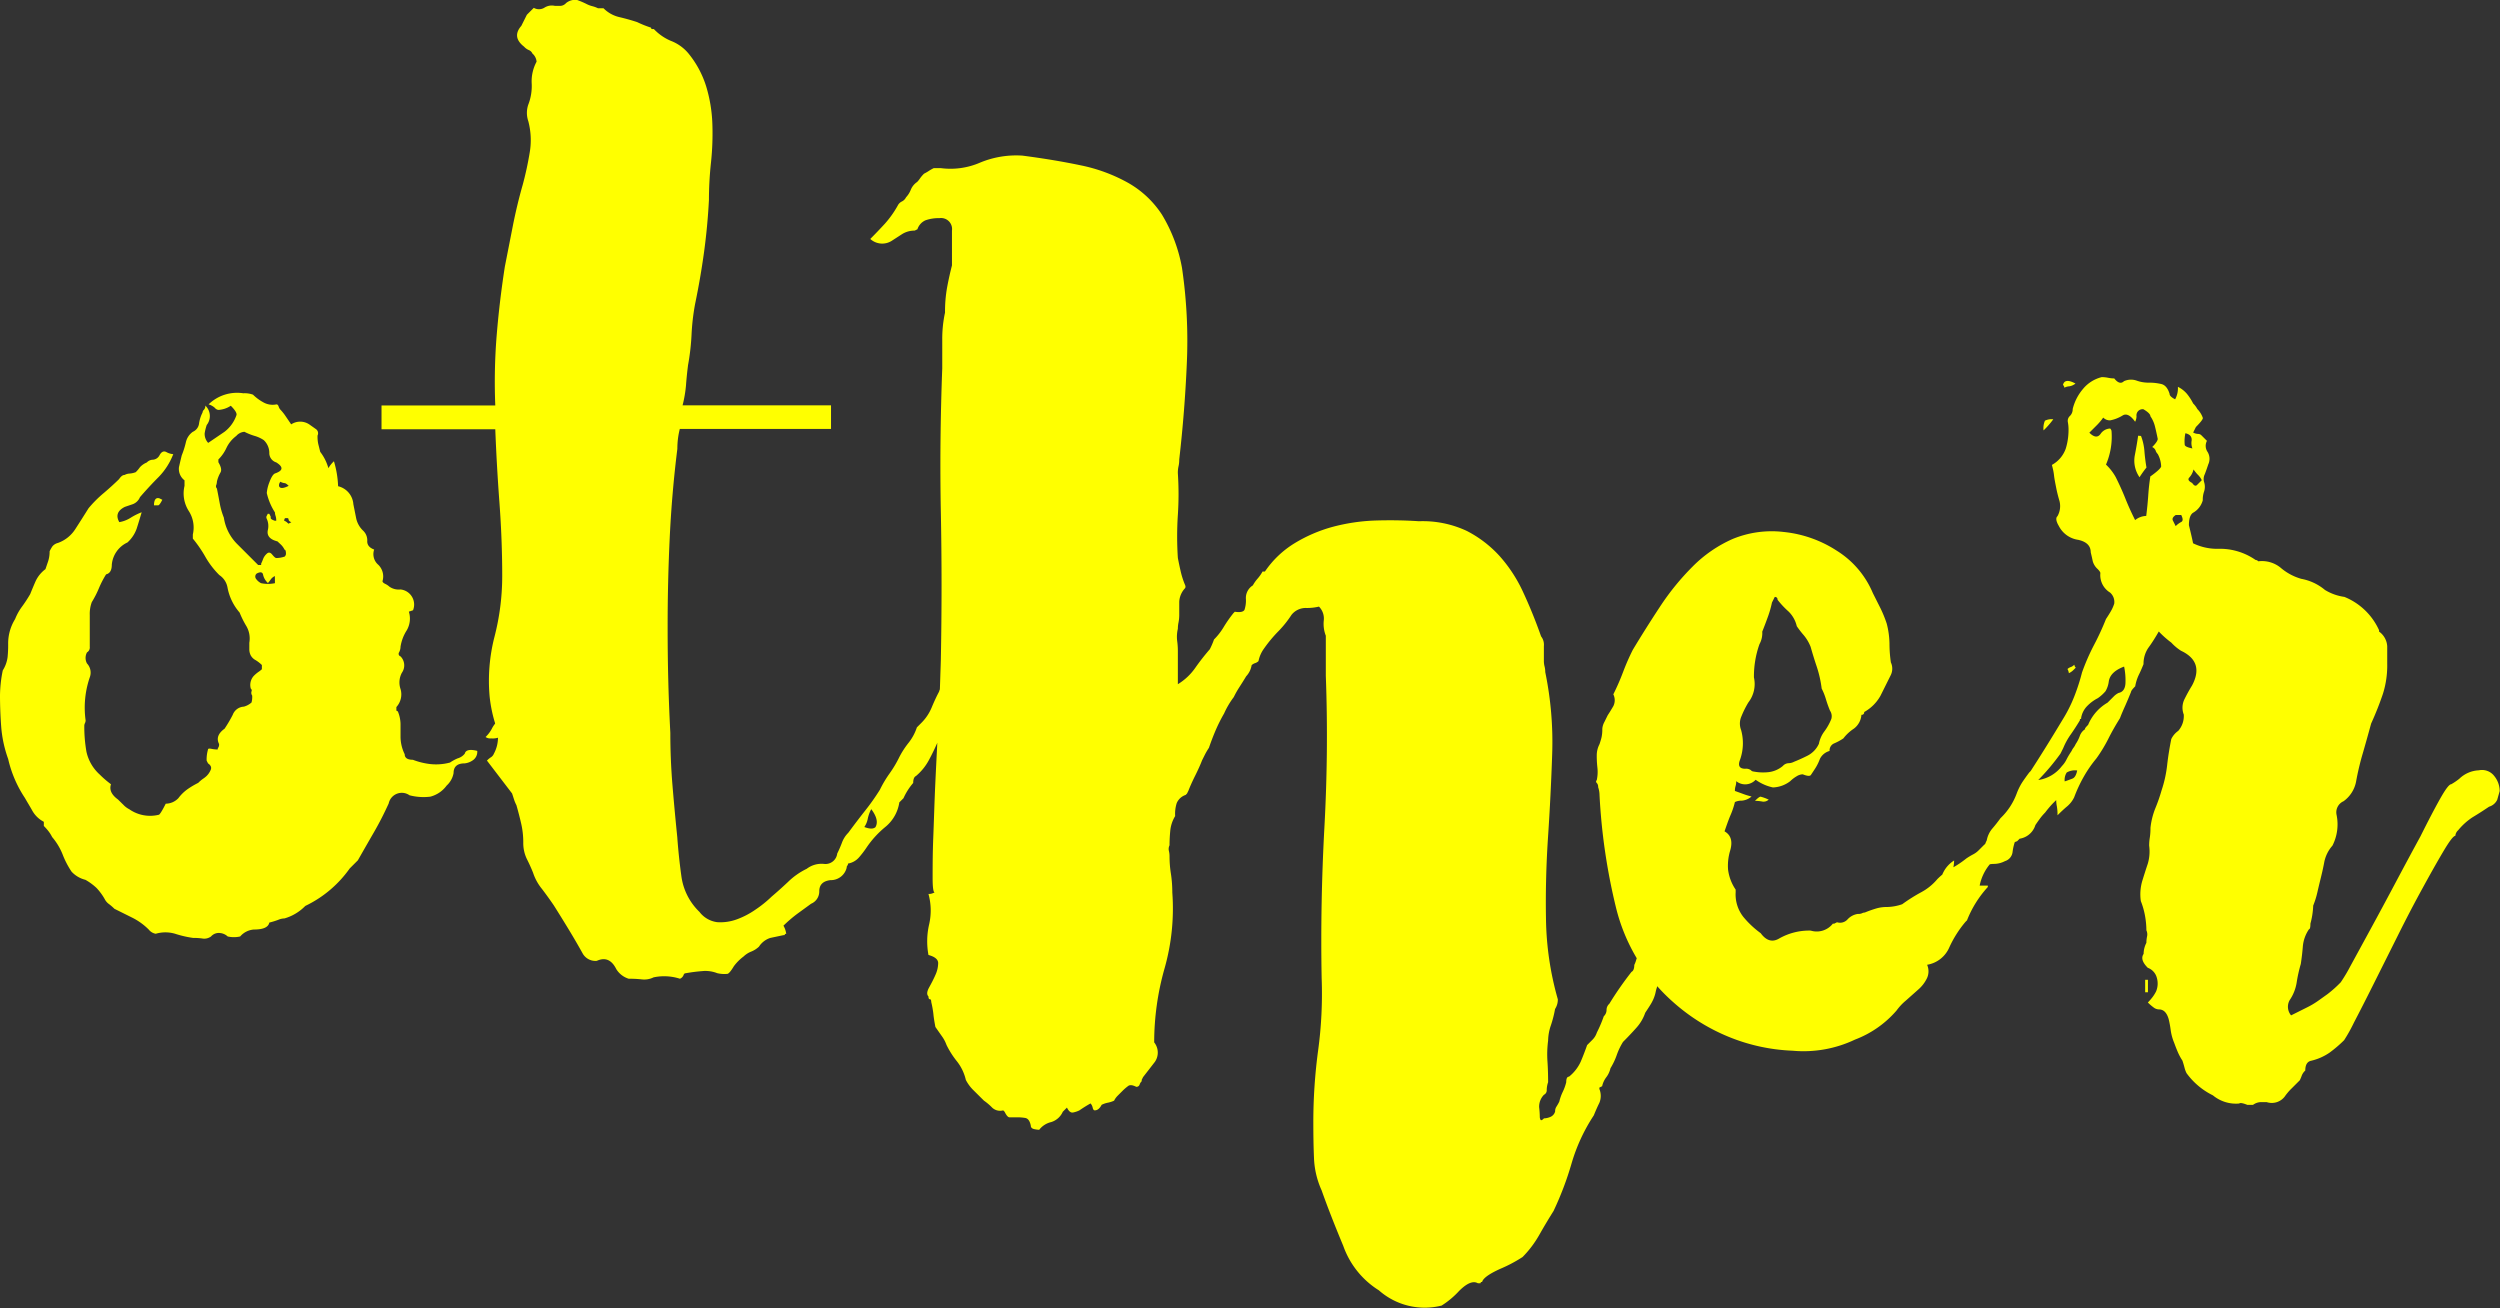 <svg id="Layer_1" data-name="Layer 1" xmlns="http://www.w3.org/2000/svg" viewBox="0 0 306.34 160.28"><rect x="0" y="0" width="306.34" height="160.28" fill="#333333" stroke="none"/><defs><style>.cls-1{fill:#ff0;}</style></defs><title>title-other</title><path class="cls-1" d="M56.95,92.35q.17-.68,1.53-.34a1.25,1.25,0,0,1-.6,1.19,2.08,2.08,0,0,1-.94.34c-.91,0-1.36.4-1.36,1.19a2.71,2.71,0,0,1-.85,1.53,3.59,3.59,0,0,1-2,1.36,6.8,6.8,0,0,1-2.55-.17,1.64,1.64,0,0,0-2.55,1q-.85,1.87-1.78,3.48t-2,3.49l-1,1a14.11,14.11,0,0,1-5.44,4.59,5.82,5.82,0,0,1-2.55,1.53,2.06,2.06,0,0,0-.76.17,9.42,9.42,0,0,1-1.1.34q-.17.85-1.87.85a2.44,2.44,0,0,0-1.7.85,3.44,3.44,0,0,1-1.53,0,1.59,1.59,0,0,0-.94-.42,1.26,1.26,0,0,0-1.1.42,1.4,1.4,0,0,1-1,.26,7.12,7.12,0,0,0-1.19-.08,12.78,12.78,0,0,1-2.21-.51,4.2,4.2,0,0,0-2.38,0,1.39,1.39,0,0,1-.85-.51,7.77,7.77,0,0,0-2-1.45l-2.21-1.1a6.45,6.45,0,0,0-.68-.59,1.66,1.66,0,0,1-.51-.6,7,7,0,0,0-1-1.36,7.08,7.08,0,0,0-1.36-1,3.42,3.42,0,0,1-1.7-1,10.62,10.62,0,0,1-1.1-2.12,7.61,7.61,0,0,0-1.28-2.12,4.63,4.63,0,0,0-.42-.68,6.7,6.7,0,0,0-.6-.68v-.51A3.41,3.41,0,0,1,4,99.41c-.28-.51-.59-1-.94-1.62A14.38,14.38,0,0,1,1,93a15,15,0,0,1-.85-3.91Q0,87.08,0,85.21a15.82,15.82,0,0,1,.34-3.06,4.06,4.06,0,0,0,.59-1.62A14.73,14.73,0,0,0,1,78.92a5.65,5.65,0,0,1,.85-3.06,6.68,6.68,0,0,1,.85-1.53,17.39,17.39,0,0,0,1-1.53q.34-.85.68-1.62a3.93,3.93,0,0,1,1.19-1.44l.34-1a3.81,3.81,0,0,0,.17-1.19,5.22,5.22,0,0,1,.34-.6,1.28,1.28,0,0,1,.68-.42,4.21,4.21,0,0,0,2.13-1.7q.77-1.19,1.62-2.55a14.58,14.58,0,0,1,1.87-1.87q1-.85,1.87-1.7c.23-.34.45-.51.68-.51a1.39,1.39,0,0,1,.59-.17,2.66,2.66,0,0,0,.77-.17,4.2,4.2,0,0,0,.51-.6,2.31,2.31,0,0,1,.85-.59,1.06,1.06,0,0,1,.77-.34,1,1,0,0,0,.77-.51c.23-.45.51-.6.85-.43a2,2,0,0,0,.85.26,8.24,8.24,0,0,1-1.79,2.8q-1.11,1.11-2.29,2.47a1.55,1.55,0,0,1-.85.85l-1,.34q-1.36.68-.68,1.87A3.74,3.74,0,0,0,16,63.45a7.68,7.68,0,0,1,1.36-.68q-.35,1.19-.61,2a4.14,4.14,0,0,1-1.13,1.7,3.32,3.32,0,0,0-1.92,2.72c0,.68-.23,1.08-.7,1.19a11.9,11.9,0,0,0-.88,1.7,11.8,11.8,0,0,1-.87,1.7A4.12,4.12,0,0,0,11,75.35v3.91a.69.69,0,0,1-.34.68,1.42,1.42,0,0,0,0,1.36A1.63,1.63,0,0,1,11,83a11.46,11.46,0,0,0-.51,5.27.75.75,0,0,1-.08.34.74.74,0,0,0-.08.34,17.82,17.82,0,0,0,.26,3.15,5.29,5.29,0,0,0,1.63,2.81,12.54,12.54,0,0,0,1.38,1.19q-.34,1,.86,1.87l.69.68a2.58,2.58,0,0,0,.69.51,4.45,4.45,0,0,0,3.61.68c.11,0,.4-.45.86-1.36a2.15,2.15,0,0,0,1.55-.68A5.11,5.11,0,0,1,23,96.69a9.93,9.93,0,0,1,1.29-.76,4.14,4.14,0,0,1,.6-.51,2.84,2.84,0,0,0,.43-.34,2.27,2.27,0,0,0,.51-.77c.11-.28,0-.54-.34-.77l-.17-.34a4.39,4.39,0,0,1,.17-1.36c0-.11.14-.14.42-.08a3.81,3.81,0,0,0,.77.08.34.34,0,0,1,.08-.25.68.68,0,0,0,.08-.43c-.34-.68-.11-1.3.68-1.87a17.09,17.09,0,0,0,1-1.7,1.53,1.53,0,0,1,1.36-1,2.33,2.33,0,0,0,.94-.51,2.5,2.5,0,0,0,.08-.85.59.59,0,0,1-.08-.51.28.28,0,0,0-.09-.34,1.66,1.66,0,0,1,.34-1.53,4.19,4.19,0,0,1,.59-.51,2.67,2.67,0,0,0,.43-.34v-.51a4.12,4.12,0,0,0-.77-.6,1.47,1.47,0,0,1-.6-.59,1.68,1.68,0,0,1-.17-.77v-.77a3,3,0,0,0-.34-2,11.73,11.73,0,0,1-.85-1.7A6.47,6.47,0,0,1,27.88,72a2.31,2.31,0,0,0-1-1.53,10.39,10.39,0,0,1-1.7-2.21A15.55,15.55,0,0,0,23.63,66v-.51a3.74,3.74,0,0,0-.51-2.89,4,4,0,0,1-.51-3.06v-.68a1.77,1.77,0,0,1-.68-1.62q.17-.76.34-1.44a10.65,10.65,0,0,0,.51-1.62,2.13,2.13,0,0,1,.85-1.27,1.28,1.28,0,0,0,.76-1,4.16,4.16,0,0,1,.43-1.36.49.49,0,0,1,.17-.34.69.69,0,0,0,.17-.51,1.76,1.76,0,0,1,.17,2.38,6.51,6.51,0,0,0-.25,1,1.61,1.61,0,0,0,.43,1.19q1-.68,2-1.36a4.3,4.3,0,0,0,1.45-2q.17-.34-.68-1.19a3.06,3.06,0,0,1-1.53.51.7.7,0,0,1-.43-.26,2,2,0,0,0-.76-.42,5,5,0,0,1,4.25-1.36,3,3,0,0,1,1.19.17,5.66,5.66,0,0,0,1.27.94,2.29,2.29,0,0,0,1.61.25q.17,0,.26.25a1,1,0,0,0,.25.43A5.8,5.8,0,0,1,35,51l.68,1a2,2,0,0,1,2.21,0l.85.6a.62.62,0,0,1,.17.77,4.44,4.44,0,0,0,.08,1l.25,1a5.83,5.83,0,0,1,1,2,3.63,3.63,0,0,1,.68-.85,12.2,12.2,0,0,1,.51,3.06,2.44,2.44,0,0,1,1.87,2.21l.34,1.7a2.93,2.93,0,0,0,.85,1.53A1.63,1.63,0,0,1,45,66.34c0,.45.28.79.85,1a1.71,1.71,0,0,0,.51,1.87,2,2,0,0,1,.51,2c0,.11.11.23.34.34a2.08,2.08,0,0,1,.51.34,2,2,0,0,0,1.36.34,1.86,1.86,0,0,1,1.53,2.55l-.51.17a2.85,2.85,0,0,1-.26,2.29,5.16,5.16,0,0,0-.76,2,1.53,1.53,0,0,1-.17.68.33.33,0,0,0,.17.51,1.57,1.57,0,0,1,.17,2,2.49,2.49,0,0,0-.17,2,2.3,2.3,0,0,1-.51,2.21v.34a.15.15,0,0,0,.17.17,4.21,4.21,0,0,1,.34,1.53v1.53a4.87,4.87,0,0,0,.51,2.21c0,.45.34.68,1,.68a8.74,8.74,0,0,0,2,.51,6.58,6.58,0,0,0,2.55-.17,5.3,5.3,0,0,1,.93-.51A1.72,1.72,0,0,0,56.95,92.35ZM18.87,61.92c0-.68.23-1,.68-.85l.34.17q-.34.68-.51.68Zm16,6.29a.49.49,0,0,0,.17-.34c0-.34-.06-.51-.17-.51a2.3,2.3,0,0,0-.42-.6L34,66.34Q32.64,66,32.81,65a2.14,2.14,0,0,0-.17-1.53v-.17l.17-.34H33l.17.34v.17c0,.11.17.23.51.34h.17a1.9,1.9,0,0,0-.08-.59,1.35,1.35,0,0,1-.08-.43,7.5,7.5,0,0,1-1-2.38A4.63,4.63,0,0,1,33,59.12q.34-.93.68-1.1,1.53-.51.17-1.36A1.2,1.2,0,0,1,33,55.46a2.16,2.16,0,0,0-.68-1.53,4,4,0,0,0-1.1-.51,7.08,7.08,0,0,1-1.27-.51,1.47,1.47,0,0,0-1,.51,3.93,3.93,0,0,0-1.19,1.44,4.87,4.87,0,0,1-1,1.44v.34q.51.85.25,1.27a4.08,4.08,0,0,0-.43,1.1,1.41,1.41,0,0,1-.08.42.38.38,0,0,0,.08.43q.17.85.34,1.78a9,9,0,0,0,.51,1.79A5.79,5.79,0,0,0,29,66.6l2.63,2.63H32v-.17a5.23,5.23,0,0,0,.25-.59,1.65,1.65,0,0,1,.42-.6c.23-.23.45-.2.68.08s.4.43.51.43A3.19,3.19,0,0,0,34.85,68.21Zm-1.19,2.38a1.26,1.26,0,0,0-.51.42,2.87,2.87,0,0,1-.34.43,1.93,1.93,0,0,1-.59-1c-.06-.34-.31-.4-.77-.17a.47.47,0,0,0-.08.68,1.64,1.64,0,0,0,.6.51,4.11,4.11,0,0,0,1.7,0Zm1.7-11.05c-.23-.23-.4-.34-.51-.34a1.28,1.28,0,0,1-.51-.17.69.69,0,0,0-.17.51C34.28,59.88,34.68,59.88,35.36,59.54ZM35.7,64c-.23-.11-.34-.23-.34-.34a.15.15,0,0,0-.17-.17H35c-.11,0-.17.11-.17.34.11,0,.28.11.51.34ZM69.19,78.24a1.37,1.37,0,0,1,.25,1.61,14,14,0,0,0-.77,1.62q-.34.85-.68,1.53a3.41,3.41,0,0,1-1,1.19L65.7,85.81a1.78,1.78,0,0,1-1.44.77,1.65,1.65,0,0,0-.42.59,6.55,6.55,0,0,1-.77,1.1,1.1,1.1,0,0,0-.51.51,2.24,2.24,0,0,1-2.38,1.7,1,1,0,0,1-.68-.17,4,4,0,0,0,.76-1,3.21,3.21,0,0,1,.6-.85,14.91,14.91,0,0,1,3.4-3.06.67.67,0,0,0,.51-.68,3.69,3.69,0,0,1,1.11-2.12A3.83,3.83,0,0,0,67,80.28,1.4,1.4,0,0,1,67.66,79,9.76,9.76,0,0,1,69.19,78.24Z"/><path class="cls-1" d="M118.15,83.68q.85,1.36.77,1.7a8,8,0,0,1-1.1,1.7c-.23.23-.34.4-.34.51a8.22,8.22,0,0,0,.17,1l-1,.68a5.71,5.71,0,0,0-.85.68,3.05,3.05,0,0,0-.85.85q-.51,1.19-1.1,2.29a6.62,6.62,0,0,1-1.61,2c-.23.11-.34.4-.34.85a7.6,7.6,0,0,0-1.19,1.87l-.51.51a4.8,4.8,0,0,1-1.7,3,11.8,11.8,0,0,0-2.38,2.63,11.9,11.9,0,0,1-.85,1.1,2.32,2.32,0,0,1-1.36.77.35.35,0,0,1-.08.25.34.34,0,0,0-.08.25,2,2,0,0,1-2,1.53c-.91.11-1.36.57-1.36,1.36a1.63,1.63,0,0,1-1,1.53L97.66,112A17.1,17.1,0,0,0,96,113.43a2.6,2.6,0,0,1,.34,1c-.11,0-.17,0-.17.08s-.06.08-.17.08l-1.61.34A2.61,2.61,0,0,0,93,116a3,3,0,0,1-.94.6,2.89,2.89,0,0,0-.94.6,5.86,5.86,0,0,0-1.19,1.19q-.51.85-.77.94a3.75,3.75,0,0,1-1.27-.08A4,4,0,0,0,86,119q-1,.08-2,.26-.17,0-.25.25a.79.79,0,0,1-.43.42,6.31,6.31,0,0,0-3.23-.17,2.56,2.56,0,0,1-1.44.25,14.3,14.3,0,0,0-1.61-.08,2.72,2.72,0,0,1-1.53-1.19q-.85-1.7-2.38-1a1.8,1.8,0,0,1-1.7-.85q-.85-1.53-1.78-3.06t-1.79-2.89q-.68-1-1.44-2a6.15,6.15,0,0,1-1.1-2q-.34-.85-.77-1.7a4.5,4.5,0,0,1-.43-2,10.2,10.2,0,0,0-.25-2.29q-.25-1.1-.59-2.29A4.42,4.42,0,0,1,63,98l-.25-.77L59.67,93.2a2.46,2.46,0,0,1,.51-.42.93.93,0,0,0,.34-.43,4.15,4.15,0,0,0,.25-3.4A17.29,17.29,0,0,1,60,85.38,21.64,21.64,0,0,1,60.6,78a29.8,29.8,0,0,0,.94-7.4q0-4.42-.34-9t-.51-9H46.75V49.68H60.69a71.18,71.18,0,0,1,.17-8.58q.34-4.16,1-8.42l1-5.1q.51-2.55,1.19-4.93a40,40,0,0,0,.85-3.91,9.06,9.06,0,0,0-.17-3.91,3.12,3.12,0,0,1,0-2,6.28,6.28,0,0,0,.42-2.63,5.08,5.08,0,0,1,.6-2.64,1.47,1.47,0,0,0-.51-1,.79.79,0,0,0-.43-.42,1.63,1.63,0,0,1-.59-.42q-1.53-1.19-.34-2.55l.34-.68.34-.68.85-.85a1.27,1.27,0,0,0,1.27,0A1.68,1.68,0,0,1,68,.72h.68a1,1,0,0,0,.68-.34A1.73,1.73,0,0,1,70.72,0a9.62,9.62,0,0,1,1.19.51,3.16,3.16,0,0,0,.68.25,3.63,3.63,0,0,1,.68.25h.68a4,4,0,0,0,2,1.1q1.1.26,2.13.6a12.71,12.71,0,0,0,1.7.68.15.15,0,0,0,.17.17h.17A6.2,6.2,0,0,0,82.19,5,5.27,5.27,0,0,1,84.32,6.5a12,12,0,0,1,2.21,4.08,17.85,17.85,0,0,1,.76,4.59,33.57,33.57,0,0,1-.17,4.76,43.18,43.18,0,0,0-.25,4.59q-.17,3.23-.6,6.38t-1.1,6.37A27.59,27.59,0,0,0,84.74,41a28.35,28.35,0,0,1-.43,3.74q-.17,1.36-.25,2.47a15.24,15.24,0,0,1-.42,2.46h18.19v2.89H83.3A9.93,9.93,0,0,0,83,55q-.68,5.44-.94,11t-.25,11.05q0,3.23.08,6.38t.25,6.38q0,3.23.26,6.38t.59,6.38q.17,2.38.51,4.84a7.44,7.44,0,0,0,2.21,4.33A3.25,3.25,0,0,0,87.89,113a5.84,5.84,0,0,0,2.38-.34,9.93,9.93,0,0,0,2.29-1.19,14.35,14.35,0,0,0,2-1.61q1-.85,2-1.79a8.68,8.68,0,0,1,2.29-1.61,3,3,0,0,1,2.12-.6,1.45,1.45,0,0,0,1.62-1.27,14.09,14.09,0,0,0,.59-1.36,3.33,3.33,0,0,1,.77-1.19q1-1.36,2-2.63a28,28,0,0,0,1.87-2.64,13.77,13.77,0,0,1,1.19-2,14,14,0,0,0,1.19-2A10.5,10.5,0,0,1,111.35,91a6.08,6.08,0,0,0,1-1.87l.51-.51a5.81,5.81,0,0,0,1.28-1.87c.28-.68.59-1.36.93-2a5.83,5.83,0,0,1,.85-1.7l2,.51Zm-10.88,17.68q.51-.85-.51-2.21a4.26,4.26,0,0,0-.43,1.19,2.67,2.67,0,0,1-.42,1C106.59,101.59,107,101.59,107.27,101.36Zm99.11,4.76c.57.34.68.57.34.68a2.78,2.78,0,0,0,.85,2,1.44,1.44,0,0,1,.85,1.19,3.83,3.83,0,0,1-.17,1.19c-.34.68-.65,1.27-.94,1.79s-.6,1-.94,1.61l-.68,1.7a12.23,12.23,0,0,1-.85,1.7q-.68,1.19-1.53,2.38a4.26,4.26,0,0,0-.43,1.19,4.43,4.43,0,0,1-.43,1.19c-.11.23-.4.68-.85,1.36a5.29,5.29,0,0,1-1.11,1.87q-.76.85-1.61,1.7a8.1,8.1,0,0,0-.77,1.61,8.29,8.29,0,0,1-.77,1.62,2.88,2.88,0,0,1-.51,1.1,2.78,2.78,0,0,0-.51,1.1l-.34.17v.17a2.21,2.21,0,0,1,0,1.7q-.34.68-.68,1.53a21.78,21.78,0,0,0-2.72,5.87,38.57,38.57,0,0,1-2.22,5.86q-.86,1.36-1.79,3a12.83,12.83,0,0,1-2,2.63,17.5,17.5,0,0,1-2.74,1.45q-2.05.93-2.22,1.61c-.12,0-.17,0-.17.08s-.06.08-.17.08h-.17q-.86-.51-2.31.94a10.46,10.46,0,0,1-2.14,1.79,8.48,8.48,0,0,1-7.69-1.87,10.55,10.55,0,0,1-4.36-5.44q-1.63-3.91-2.65-6.8a10.56,10.56,0,0,1-.94-4c-.06-1.42-.08-2.86-.08-4.33a65.87,65.87,0,0,1,.59-8.84,51.58,51.58,0,0,0,.43-8.84q-.17-9.18.34-18.53t.17-18.53V77.9a4,4,0,0,1-.25-1.87,2.07,2.07,0,0,0-.59-1.7,6.19,6.19,0,0,1-1.52.17,2.23,2.23,0,0,0-1.85.85,12.89,12.89,0,0,1-1.6,2,16.76,16.76,0,0,0-1.77,2.13,3.9,3.9,0,0,0-.67,1.53,1.05,1.05,0,0,1-.42.25,1.08,1.08,0,0,0-.42.25,2.6,2.6,0,0,1-.67,1.36c-.34.57-.62,1-.85,1.36a11.66,11.66,0,0,0-.67,1.19,10.15,10.15,0,0,0-1.18,2,19.6,19.6,0,0,0-1.1,2.21q-.42,1-.76,2a8.57,8.57,0,0,0-.5.85l-.34.68c-.22.57-.5,1.19-.84,1.87s-.62,1.3-.84,1.87l-.17.34-.17.17a1.8,1.8,0,0,0-1.09,1A4.34,4.34,0,0,0,144,100a4.19,4.19,0,0,0-.6,1.79c-.06.62-.09,1.22-.09,1.79a1,1,0,0,0-.08.68,2.81,2.81,0,0,1,.08.68,13.74,13.74,0,0,0,.17,2.13,15.33,15.33,0,0,1,.17,2.29,26.83,26.83,0,0,1-.94,9.27,33.26,33.26,0,0,0-1.28,9.1,2,2,0,0,1,.09,2.38q-.77,1-1.45,1.87l-.17.34v.17a1,1,0,0,0-.26.42.39.39,0,0,1-.42.26c-.46-.23-.79-.26-1-.08a6,6,0,0,0-.68.59l-.6.6a2.19,2.19,0,0,0-.42.59,3.22,3.22,0,0,1-.77.25,2.94,2.94,0,0,0-.76.26c-.23.45-.51.68-.85.68-.11,0-.2-.11-.25-.34a1.09,1.09,0,0,0-.26-.51,15.47,15.47,0,0,0-1.36.85,3.24,3.24,0,0,1-.77.26c-.28.06-.54-.14-.76-.6l-.51.51a2.28,2.28,0,0,1-1.44,1.27,2.58,2.58,0,0,0-1.45.94,3.64,3.64,0,0,1-.6-.08c-.28-.06-.43-.2-.43-.43q-.17-.85-.68-.94a6,6,0,0,0-1-.08h-.94c-.17,0-.37-.23-.59-.68l-.17-.17a1.42,1.42,0,0,1-1.36-.34,6.7,6.7,0,0,0-1-.85l-1.28-1.27a4.92,4.92,0,0,1-.94-1.27,5.77,5.77,0,0,0-1.1-2.29,10.58,10.58,0,0,1-1.27-2,4.35,4.35,0,0,0-.59-1.1c-.28-.4-.54-.77-.77-1.1-.11-.57-.2-1.1-.25-1.62a11.48,11.48,0,0,0-.26-1.44c0-.23-.06-.34-.17-.34s-.17-.11-.17-.34c-.23-.23-.2-.59.08-1.1s.54-1,.77-1.53a3.59,3.59,0,0,0,.34-1.45c0-.45-.4-.79-1.19-1a9.2,9.2,0,0,1,.08-3.74,7.62,7.62,0,0,0-.08-3.74,1.2,1.2,0,0,0,.51-.08.73.73,0,0,1,.34-.08c-.23.11-.34-.48-.34-1.78s0-3,.08-5,.14-4.25.25-6.63.23-4.65.34-6.8.2-4,.25-5.61.09-2.55.09-2.89q.17-9,0-17.77t.17-17.76V41.61a15.16,15.16,0,0,1,.34-3.31,16.73,16.73,0,0,1,.25-3.06q.25-1.36.6-2.72V28.26a1.35,1.35,0,0,0-1.53-1.53,4.88,4.88,0,0,0-1.7.26,1.8,1.8,0,0,0-1,1.1l-.34.17a2.84,2.84,0,0,0-1.53.42l-1.19.77a2.17,2.17,0,0,1-2.72-.17q.85-.85,1.79-1.87A12.39,12.39,0,0,0,110,25.2a1.1,1.1,0,0,1,.51-.51,1.11,1.11,0,0,0,.51-.51,2.94,2.94,0,0,0,.59-.94,2.1,2.1,0,0,1,.77-.94,2.87,2.87,0,0,0,.34-.42,4,4,0,0,1,.51-.6,5.18,5.18,0,0,0,.59-.34,5.89,5.89,0,0,1,.6-.34h.85a9.11,9.11,0,0,0,4.84-.68,11.52,11.52,0,0,1,5.18-.85q3.91.51,7.14,1.19a20.1,20.1,0,0,1,5.78,2.13,12,12,0,0,1,4.17,3.91,19.1,19.1,0,0,1,2.46,6.54,61.37,61.37,0,0,1,.59,11.65q-.25,5.87-.93,11.81a3.56,3.56,0,0,1-.09.85,3.5,3.5,0,0,0-.08.85,39,39,0,0,1,0,5.1,40.2,40.2,0,0,0,0,5.27c.11.57.22,1.1.34,1.61a10.07,10.07,0,0,0,.51,1.62q.17.34,0,.51a2.63,2.63,0,0,0-.68,1.62v1.61a4.76,4.76,0,0,1-.09.94,3.8,3.8,0,0,0-.08.77,4.27,4.27,0,0,0-.09,1.44,9.07,9.07,0,0,1,.09,1.27v4.08a7.1,7.1,0,0,0,2.13-2,28.33,28.33,0,0,1,1.79-2.29,9.83,9.83,0,0,0,.51-1.19,7.88,7.88,0,0,0,1.19-1.53,15.71,15.71,0,0,1,1.19-1.7l.17-.17c.68.11,1.08,0,1.19-.25a3.66,3.66,0,0,0,.17-1.28,1.82,1.82,0,0,1,.85-1.7,4.59,4.59,0,0,1,.6-.85,4.77,4.77,0,0,0,.59-.85H155a11.85,11.85,0,0,1,3.66-3.48,18.08,18.08,0,0,1,4.67-2,23.41,23.41,0,0,1,5.27-.77q2.72-.08,5.27.09a12.73,12.73,0,0,1,5.87,1.19,14.2,14.2,0,0,1,4,3.06,17.67,17.67,0,0,1,2.89,4.42q1.19,2.55,2.21,5.44a1.66,1.66,0,0,1,.34,1.19V81a2.69,2.69,0,0,0,.09.68,2.91,2.91,0,0,1,.08.68,42.49,42.49,0,0,1,.85,10q-.17,5.1-.51,10.2t-.25,10.11a37.63,37.63,0,0,0,1.45,9.78,2.12,2.12,0,0,1-.34,1.19,13.69,13.69,0,0,1-.51,2,6,6,0,0,0-.34,1.87,12.93,12.93,0,0,0-.08,2.55q.08,1.19.08,2.55a3,3,0,0,0-.17.94.61.61,0,0,1-.34.6,2.1,2.1,0,0,0-.59,1.53,10.12,10.12,0,0,1,.08,1.19.74.74,0,0,0,.09.34c.05.11.2.06.42-.17a2.13,2.13,0,0,0,.77-.17,1,1,0,0,0,.6-.68,1,1,0,0,1,.17-.6,6.39,6.39,0,0,0,.34-.6,5.7,5.7,0,0,1,.42-1.19,6,6,0,0,0,.43-1.19c0-.45.11-.68.34-.68a5,5,0,0,0,1.45-1.87q.42-1,.77-2l.68-.68a2.19,2.19,0,0,0,.51-.85,15.83,15.83,0,0,0,.85-2,1.06,1.06,0,0,0,.34-.76,1,1,0,0,1,.34-.77,41.56,41.56,0,0,1,2.72-3.91c.22-.11.34-.4.34-.85a3.51,3.51,0,0,0,.25-.68,1.28,1.28,0,0,1,.6-.68,7.16,7.16,0,0,1,1.7-2.55v-.34l.17-.17a2.93,2.93,0,0,1,.59-1.7,12.94,12.94,0,0,0,.94-1.53,4.11,4.11,0,0,0,.85-1.61c.11-.51.23-1,.34-1.45a2.57,2.57,0,0,1,.51-1.36Z"/><path class="cls-1" d="M244.63,102.38q.85-1.19,1.7-2.29T248,98a10.41,10.41,0,0,1,1.7-2.21,2.79,2.79,0,0,1-1,2.55,2.24,2.24,0,0,0-.51.77,5.3,5.3,0,0,1-.51.93l.85.85a4.16,4.16,0,0,0-.51,1,2.15,2.15,0,0,1-.51.85l-.34.34a4.16,4.16,0,0,0-1.78,1.19q-.77.85-1.62,1.7a5.9,5.9,0,0,0-1.19,2.55h1v.17a13.23,13.23,0,0,0-2.55,4.08l-.17.17a13.57,13.57,0,0,0-2,3.15,3.6,3.6,0,0,1-2.72,2.13,2,2,0,0,1,0,1.61,4.32,4.32,0,0,1-1.1,1.44l-1.53,1.36a6.61,6.61,0,0,0-1.11,1.19,12.62,12.62,0,0,1-5.1,3.57,14.67,14.67,0,0,1-7.65,1.36,23,23,0,0,1-7.82-1.7,23.68,23.68,0,0,1-6.8-4.25A22.6,22.6,0,0,1,198,111.14a74,74,0,0,1-2-13.69,3.18,3.18,0,0,0-.17-1,.69.69,0,0,0-.17-.51.22.22,0,0,1,0-.34,4.72,4.72,0,0,0,.08-1.53,12.59,12.59,0,0,1-.08-1.53,3,3,0,0,1,.34-1.36c.11-.34.2-.62.25-.85a4.4,4.4,0,0,0,.09-1,2,2,0,0,1,.25-.85l.42-.85c.23-.34.45-.71.68-1.1a1.62,1.62,0,0,0,0-1.45,28.3,28.3,0,0,0,1.19-2.72,28.4,28.4,0,0,1,1.19-2.72q1.53-2.55,3.32-5.27a31,31,0,0,1,4-4.93,16,16,0,0,1,4.93-3.4,12.56,12.56,0,0,1,6.29-.85,14.61,14.61,0,0,1,6.46,2.29,11.23,11.23,0,0,1,4.42,5.19l.94,1.87a15,15,0,0,1,.76,1.87,10.33,10.33,0,0,1,.34,2.47,16.06,16.06,0,0,0,.17,2.29,1.81,1.81,0,0,1,0,1.53l-1.27,2.55a5.16,5.16,0,0,1-2,2,.3.3,0,0,1-.34.34,2.31,2.31,0,0,1-.93,1.7,5.2,5.2,0,0,0-1.28,1.19,6.74,6.74,0,0,1-1.1.6.93.93,0,0,0-.59.94A1.87,1.87,0,0,0,223,93a5.86,5.86,0,0,1-.59,1.19l-.51.77c-.11.17-.46.14-1-.08a1.51,1.51,0,0,0-.76.25,4,4,0,0,0-.77.59,3.68,3.68,0,0,1-2.12.77,5.67,5.67,0,0,1-2.12-.94,1.74,1.74,0,0,1-2.38.17,1.91,1.91,0,0,1-.08.6,1.83,1.83,0,0,0-.08.6l.94.34a8.22,8.22,0,0,0,1.1.34,2.1,2.1,0,0,1-1.19.51,1.91,1.91,0,0,0-.85.17A9.78,9.78,0,0,1,212,100c-.23.57-.45,1.19-.68,1.87q1.19.68.68,2.38a6.42,6.42,0,0,0-.25,2.3,5.57,5.57,0,0,0,.93,2.46v.34a4.45,4.45,0,0,0,.94,3,11.58,11.58,0,0,0,2.13,2q1,1.36,2.21.68a7.44,7.44,0,0,1,3.91-1,2.51,2.51,0,0,0,2.72-.85h.17l.34-.17a1.23,1.23,0,0,0,1.28-.34,2.12,2.12,0,0,1,1.27-.68,1.2,1.2,0,0,0,.51-.08.73.73,0,0,1,.34-.09,14.23,14.23,0,0,1,1.44-.51,4.59,4.59,0,0,1,1.28-.17,6,6,0,0,0,1.87-.34,20.74,20.74,0,0,1,2.29-1.45,6.69,6.69,0,0,0,2-1.61,7.74,7.74,0,0,1,1.79-1.36,12.35,12.35,0,0,0,1.78-1.19,8.57,8.57,0,0,1,.85-.51,2.64,2.64,0,0,0,.68-.51l.59-.59a5.38,5.38,0,0,1,.77-.6A4,4,0,0,1,244.63,102.38ZM213.35,89.46a6.05,6.05,0,0,1-.17,3.74q-.34,1,.68,1a1,1,0,0,1,.68.17.48.48,0,0,0,.34.17,6.1,6.1,0,0,0,1.79.08,3.31,3.31,0,0,0,1.79-.76,1,1,0,0,1,.68-.34,1.51,1.51,0,0,0,.68-.17q.85-.34,1.7-.77a3.07,3.07,0,0,0,1.36-1.44,3.72,3.72,0,0,1,.68-1.53,6.66,6.66,0,0,0,.85-1.53,1.22,1.22,0,0,0-.17-1,14.4,14.4,0,0,1-.51-1.44,7.68,7.68,0,0,0-.51-1.27,13.92,13.92,0,0,0-.59-2.64q-.43-1.28-.76-2.46a5.21,5.21,0,0,0-.85-1.44,11.46,11.46,0,0,1-.85-1.1,3.67,3.67,0,0,0-1-1.79,10.88,10.88,0,0,1-1.36-1.45.3.3,0,0,0-.34-.34l-.34.68a12.41,12.41,0,0,1-.51,1.78q-.34.94-.68,1.79a2.79,2.79,0,0,1-.34,1.53,11.83,11.83,0,0,0-.68,4.08,3.68,3.68,0,0,1-.68,3.06,11.92,11.92,0,0,0-.85,1.7A2.19,2.19,0,0,0,213.35,89.46Zm3.4,8.5a.91.91,0,0,1-.85.25,5.47,5.47,0,0,0-.85-.08q.51-.51.68-.51A4.85,4.85,0,0,1,216.75,98Zm87-3.57a1.89,1.89,0,0,1,1.87.68,2.94,2.94,0,0,1,.68,1.87L306,98a1.6,1.6,0,0,1-1,.85q-1,.68-2,1.28a7.81,7.81,0,0,0-1.79,1.61,1,1,0,0,0-.34.68q-.34,0-1.45,1.87t-2.55,4.51q-1.45,2.63-3.06,5.86l-3,6q-1.36,2.72-2.38,4.67a19.4,19.4,0,0,1-1.19,2.13,15.44,15.44,0,0,1-1.79,1.53,6.65,6.65,0,0,1-2.29,1c-.45.11-.68.51-.68,1.19a1.63,1.63,0,0,0-.42.59,5.46,5.46,0,0,1-.25.6l-1,1a6.67,6.67,0,0,0-.85,1,2,2,0,0,1-2.21.68H277a1.71,1.71,0,0,0-.93.34h-.68c-.57-.23-.91-.28-1-.17a4.43,4.43,0,0,1-3.23-1,8.76,8.76,0,0,1-3.23-2.72,3.26,3.26,0,0,1-.25-.68c-.06-.23-.14-.51-.25-.85a6.77,6.77,0,0,1-.59-1.1c-.17-.4-.31-.77-.43-1.1a6.25,6.25,0,0,1-.42-1.53,12.21,12.21,0,0,0-.25-1.36q-.34-1.19-1.19-1.19a1.12,1.12,0,0,1-.68-.26,6.21,6.21,0,0,1-.68-.59,6.75,6.75,0,0,0,.59-.68,4.7,4.7,0,0,0,.42-.68,2.51,2.51,0,0,0,.08-1.7,1.78,1.78,0,0,0-1.1-1.19q-1-1-.51-1.7a3,3,0,0,1,.34-1.36,3.77,3.77,0,0,1,.08-.77,1.17,1.17,0,0,0-.08-.76,10.14,10.14,0,0,0-.17-1.79,9.35,9.35,0,0,0-.51-1.79,5.81,5.81,0,0,1,.17-2.46c.23-.74.45-1.44.68-2.12a5.26,5.26,0,0,0,.17-2.21,6,6,0,0,1,.08-1,7.43,7.43,0,0,0,.08-1.19,9,9,0,0,1,.59-2.38,20.65,20.65,0,0,0,.77-2.21,14.91,14.91,0,0,0,.68-3.06q.17-1.53.51-3.23a2.59,2.59,0,0,1,.85-1,2.75,2.75,0,0,0,.68-2,2.35,2.35,0,0,1,.08-1.87c.28-.57.59-1.13.94-1.7q1.53-2.89-1.36-4.25a6,6,0,0,1-1.19-1,11.77,11.77,0,0,1-1.53-1.36q-.68,1.19-1.28,2a3.46,3.46,0,0,0-.59,2c-.23.57-.42,1-.6,1.36a5.46,5.46,0,0,0-.42,1.36c-.34.34-.51.57-.51.68-.23.57-.45,1.1-.68,1.62s-.45,1-.68,1.61q-.85,1.36-1.44,2.55a17.94,17.94,0,0,1-1.45,2.38,15.16,15.16,0,0,0-1.53,2.21,17.52,17.52,0,0,0-1.19,2.55,3.38,3.38,0,0,1-.85,1.1c-.34.28-.74.65-1.19,1.1a5.93,5.93,0,0,0-.08-1.1,3.77,3.77,0,0,1-.08-.76,11.74,11.74,0,0,0-1.36,1.53,6.4,6.4,0,0,0-.59.68c-.17.23-.37.51-.6.85a2.41,2.41,0,0,1-2.38,1.7,6.12,6.12,0,0,0-.42,1.62,1.33,1.33,0,0,1-.93,1.1,3,3,0,0,1-1.36.34,3,3,0,0,0-1.36.34,28.23,28.23,0,0,1-3.06,4.5,6.87,6.87,0,0,1-2.55,2.13,1.36,1.36,0,0,1-.17-.59,1.4,1.4,0,0,0-.17-.6c-.23-.23-.37-.34-.43-.34s-.2-.11-.42-.34a1.11,1.11,0,0,0,.25-.43,1,1,0,0,1,.25-.42,1.28,1.28,0,0,1,.51.42,2.67,2.67,0,0,0,.34.43,4.18,4.18,0,0,0,2.38-2.21c.11-.34.25-.71.42-1.1a1.87,1.87,0,0,1,.94-.94c.23-.11.34-.26.34-.43a.57.57,0,0,1,.17-.42,3.25,3.25,0,0,0,.59-.85,3.25,3.25,0,0,1,.59-.85,5.08,5.08,0,0,0,.26-.59,4.51,4.51,0,0,1,.25-.6,3.11,3.11,0,0,1,.68-1.44q.51-.59,1-1.27a8,8,0,0,0,2-3.06,7.46,7.46,0,0,1,.68-1.36c.23-.34.51-.74.85-1.19l.17-.17q1.87-2.89,3.91-6.29a17.41,17.41,0,0,0,1.45-2.89,24.69,24.69,0,0,0,.93-2.89A26.29,26.29,0,0,1,256.61,79a32.82,32.82,0,0,0,1.45-3.15c.23-.34.42-.65.59-.94a4.72,4.72,0,0,0,.42-.94,1.53,1.53,0,0,0-.51-1.36,2.5,2.5,0,0,1-1.19-2.38c0-.11-.11-.28-.34-.51a2,2,0,0,1-.59-.94c-.06-.28-.14-.65-.25-1.1q0-1.19-1.53-1.53a3.17,3.17,0,0,1-2.38-1.7c-.34-.57-.4-1-.17-1.19a2.5,2.5,0,0,0,.25-1.87c-.17-.57-.31-1.13-.42-1.7s-.2-1-.25-1.45-.14-.82-.26-1.27a3.67,3.67,0,0,0,1.7-2,7.78,7.78,0,0,0,.34-2.29,4.86,4.86,0,0,0-.08-.94.81.81,0,0,1,.25-.77,1.15,1.15,0,0,0,.34-.85,6,6,0,0,1,1.27-2.47,4.32,4.32,0,0,1,2.29-1.44,4,4,0,0,1,.77.08,3.76,3.76,0,0,0,.76.08c.45.57.85.68,1.19.34a2.08,2.08,0,0,1,1.53-.08,4.32,4.32,0,0,0,1.53.26,6.41,6.41,0,0,1,1.53.17q.68.17,1,1.19c0,.23.23.45.68.68a2.79,2.79,0,0,0,.34-1.53,3.43,3.43,0,0,1,1.1.85,6.33,6.33,0,0,1,.77,1.19,2.76,2.76,0,0,1,.51.68,2.88,2.88,0,0,1,.68,1.1q0,.25-.85,1.1l-.34.68a1.35,1.35,0,0,0,.59.17.58.58,0,0,1,.42.17l.68.68a1.31,1.31,0,0,0,.08,1.36,1.62,1.62,0,0,1,.08,1.53c-.11.34-.25.74-.42,1.19a1.33,1.33,0,0,0-.08,1,1.85,1.85,0,0,1,0,1.1,3,3,0,0,0-.17,1.1,2.49,2.49,0,0,1-1.19,1.53q-.51.34-.51,1.53.34,1.36.51,2.21a6.73,6.73,0,0,0,3.06.68,7.61,7.61,0,0,1,4.59,1.36.5.5,0,0,1,.34.17,3.62,3.62,0,0,1,2.72.77A6.7,6.7,0,0,0,282,70.93a6.26,6.26,0,0,1,2.89,1.36,6.18,6.18,0,0,0,2.38.85,7.92,7.92,0,0,1,4.25,4.08v.17a2.38,2.38,0,0,1,1,1.79V81.3A11.51,11.51,0,0,1,292,85a38.26,38.26,0,0,1-1.45,3.66q-.51,1.87-1,3.57a32.8,32.8,0,0,0-.85,3.57,3.84,3.84,0,0,1-1.53,2.38,1.49,1.49,0,0,0-.85,1.7,5.75,5.75,0,0,1-.51,3.74,4.32,4.32,0,0,0-1,2q-.17.94-.51,2.29c-.11.45-.23.94-.34,1.44a10.68,10.68,0,0,1-.51,1.62,9.58,9.58,0,0,1-.34,2.21c0,.45-.06.68-.17.68a4.38,4.38,0,0,0-.76,2.13q-.09,1.1-.25,2.13a17.92,17.92,0,0,0-.51,2.3,5.29,5.29,0,0,1-.85,2.13,1.64,1.64,0,0,0,.17,1.87l2-1a10.07,10.07,0,0,0,1.28-.76l1.19-.85a14.36,14.36,0,0,0,1.62-1.45,19.8,19.8,0,0,0,1.19-2l2.46-4.51q1.44-2.64,3.06-5.69t3.06-5.69Q298,99.66,299,97.88t1.36-1.78a7.26,7.26,0,0,0,1-.68A3.67,3.67,0,0,1,303.79,94.39Zm-66,14.45a3.65,3.65,0,0,1,1.7-3.4A4.52,4.52,0,0,1,237.83,108.84ZM258.4,83.51A3.1,3.1,0,0,1,258,84.7a4.9,4.9,0,0,1-.94.85,5,5,0,0,0-1.28.94,2.74,2.74,0,0,0-.76,1.44c0,.11,0,.17-.08.17s-.08.06-.08.17q-.51.85-1.1,1.7a8.37,8.37,0,0,0-.94,1.7l-.34.68a27.18,27.18,0,0,1-2.72,3.23,4.44,4.44,0,0,0,2.89-1.7,3.25,3.25,0,0,0,.59-.85,9.2,9.2,0,0,1,.6-1,1.87,1.87,0,0,1,.25-.42,2,2,0,0,0,.25-.43,4.37,4.37,0,0,0,.51-1,1.64,1.64,0,0,1,.68-.85q-.17,0,.34-.51a5.66,5.66,0,0,1,2.38-2.72l.34-.34.42-.42a2.25,2.25,0,0,1,.59-.43c.57-.11.85-.57.85-1.36a8.2,8.2,0,0,0-.17-1.87Q258.57,82.32,258.4,83.51Zm-6.8-32.13a10.15,10.15,0,0,1-1.19,1.36,2.25,2.25,0,0,1,.17-1.19A1.78,1.78,0,0,1,251.6,51.38ZM254.32,47a1.62,1.62,0,0,1-.77.34,1.39,1.39,0,0,0-.59.17.5.5,0,0,0-.17-.34Q253,46.28,254.32,47ZM253,95.75c.34-.11.65-.23.94-.34s.48-.45.59-1a2,2,0,0,0-1.28.25A1.65,1.65,0,0,0,253,95.75Zm1.19-14.28a.48.48,0,0,0,.17.34l-.34.34a1.94,1.94,0,0,1-.51.34,1.34,1.34,0,0,0-.17-.51,1.1,1.1,0,0,1,.43-.25A1.05,1.05,0,0,0,254.15,81.47Zm9.35-23.12q1.19-.85,1.28-1.19a3.37,3.37,0,0,0-.42-1.53,1,1,0,0,1-.26-.43.78.78,0,0,0-.42-.42c.45-.45.68-.79.68-1q-.17-.85-.34-1.53A3.85,3.85,0,0,0,263.5,51c0-.23-.28-.51-.85-.85a.75.75,0,0,0-.85.85,1.53,1.53,0,0,1-.17.68q-.85-1.19-1.53-.77a4.52,4.52,0,0,1-1.53.6,1.15,1.15,0,0,1-.85-.34,6.87,6.87,0,0,1-.85,1l-.85.85q.85.85,1.36.17a1.48,1.48,0,0,1,1.19-.68.5.5,0,0,1,.17.34,8.66,8.66,0,0,1-.68,4.08,6.4,6.4,0,0,1,1.19,1.53q.68,1.36,1.19,2.64t1.19,2.63a2.26,2.26,0,0,1,1.36-.51q.17-1.36.25-2.55T263.5,58.35Zm-1.19-4.93a6.56,6.56,0,0,1,.42,1.87q.08,1,.25,2a11.74,11.74,0,0,0-.85,1.19,3.56,3.56,0,0,1-.59-2.63q.25-1.28.42-2.46Zm.51,66.64h.34v1.53h-.34Zm3.74-55.59a2.65,2.65,0,0,1,.68-.51q.34-.17,0-.85h-.68c-.34.23-.46.45-.34.68Zm1.19-11.39a4.62,4.62,0,0,0-.08,1.45c.06.17.37.31.94.42a1.83,1.83,0,0,1-.09-1Q268.6,53.25,267.75,53.08Zm1,4.42a2.15,2.15,0,0,1-.51,1q-.34.34.34.68c.23.34.42.42.59.25l.59-.59a2.3,2.3,0,0,0-.42-.6A5.09,5.09,0,0,1,268.77,57.5Z"/></svg>
